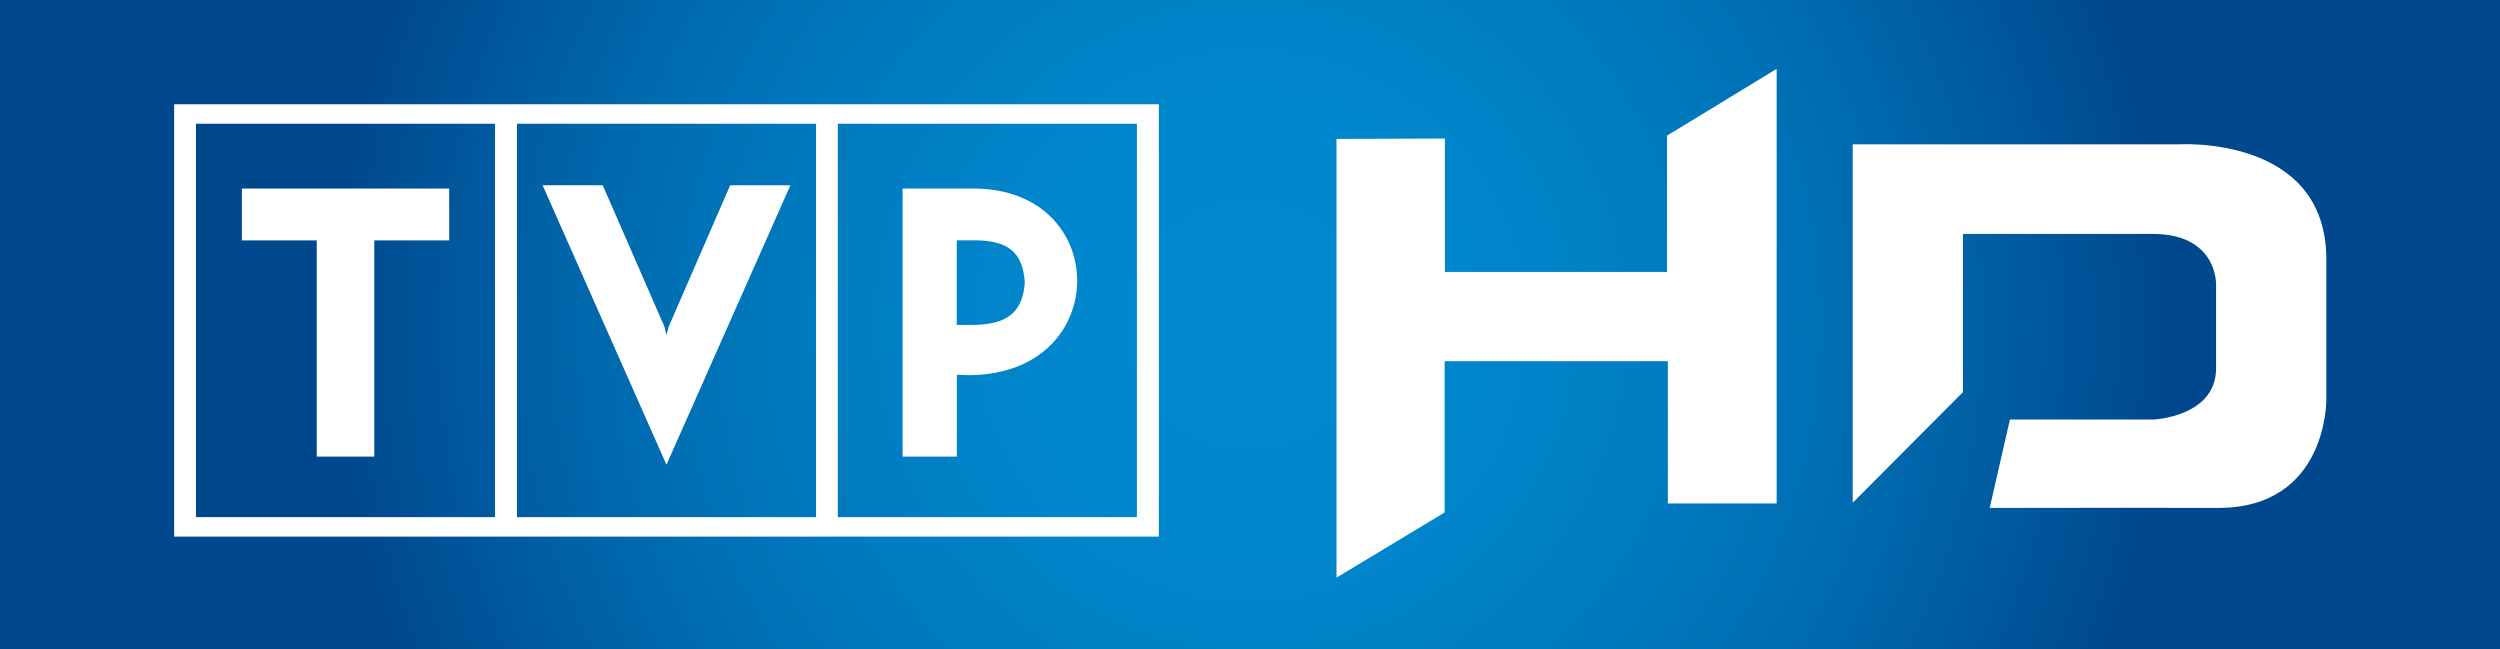 <?xml version="1.0" encoding="UTF-8" standalone="yes"?>
<svg xmlns="http://www.w3.org/2000/svg" xmlns:xlink="http://www.w3.org/1999/xlink" width="410.667px" height="106.667px" viewBox="0 0 308 80" version="1.1">
  <rect x="0" y="0" width="308" height="80" fill="#333333" stroke="none"/>
  <defs>
    <radialGradient id="radial0" gradientUnits="userSpaceOnUse" cx="0" cy="0" fx="0" fy="0" r="1" gradientTransform="matrix(112.578,0,0,112.826,154.053,40.079)">
      <stop offset="0" style="stop-color:rgb(0%,53.725%,81.176%);stop-opacity:1;"/>
      <stop offset="0.016" style="stop-color:rgb(0%,53.725%,81.176%);stop-opacity:1;"/>
      <stop offset="0.032" style="stop-color:rgb(0%,53.725%,81.176%);stop-opacity:1;"/>
      <stop offset="0.048" style="stop-color:rgb(0%,53.725%,81.176%);stop-opacity:1;"/>
      <stop offset="0.063" style="stop-color:rgb(0%,53.725%,81.176%);stop-opacity:1;"/>
      <stop offset="0.079" style="stop-color:rgb(0%,53.725%,81.176%);stop-opacity:1;"/>
      <stop offset="0.095" style="stop-color:rgb(0%,53.725%,81.176%);stop-opacity:1;"/>
      <stop offset="0.111" style="stop-color:rgb(0%,53.725%,81.176%);stop-opacity:1;"/>
      <stop offset="0.127" style="stop-color:rgb(0%,53.725%,81.176%);stop-opacity:1;"/>
      <stop offset="0.143" style="stop-color:rgb(0%,53.333%,80.784%);stop-opacity:1;"/>
      <stop offset="0.159" style="stop-color:rgb(0%,53.333%,80.784%);stop-opacity:1;"/>
      <stop offset="0.175" style="stop-color:rgb(0%,53.333%,80.784%);stop-opacity:1;"/>
      <stop offset="0.19" style="stop-color:rgb(0%,52.941%,80.392%);stop-opacity:1;"/>
      <stop offset="0.206" style="stop-color:rgb(0%,52.941%,80.392%);stop-opacity:1;"/>
      <stop offset="0.222" style="stop-color:rgb(0%,52.549%,80%);stop-opacity:1;"/>
      <stop offset="0.238" style="stop-color:rgb(0%,52.549%,79.608%);stop-opacity:1;"/>
      <stop offset="0.254" style="stop-color:rgb(0%,52.549%,79.608%);stop-opacity:1;"/>
      <stop offset="0.27" style="stop-color:rgb(0%,51.765%,79.216%);stop-opacity:1;"/>
      <stop offset="0.286" style="stop-color:rgb(0%,51.765%,79.216%);stop-opacity:1;"/>
      <stop offset="0.302" style="stop-color:rgb(0%,51.765%,79.216%);stop-opacity:1;"/>
      <stop offset="0.317" style="stop-color:rgb(0%,51.373%,78.431%);stop-opacity:1;"/>
      <stop offset="0.333" style="stop-color:rgb(0%,51.373%,78.431%);stop-opacity:1;"/>
      <stop offset="0.349" style="stop-color:rgb(0%,50.98%,78.039%);stop-opacity:1;"/>
      <stop offset="0.365" style="stop-color:rgb(0%,50.588%,77.647%);stop-opacity:1;"/>
      <stop offset="0.381" style="stop-color:rgb(0%,50.196%,77.255%);stop-opacity:1;"/>
      <stop offset="0.397" style="stop-color:rgb(0%,50.196%,77.255%);stop-opacity:1;"/>
      <stop offset="0.413" style="stop-color:rgb(0%,49.412%,76.471%);stop-opacity:1;"/>
      <stop offset="0.429" style="stop-color:rgb(0%,49.412%,76.471%);stop-opacity:1;"/>
      <stop offset="0.444" style="stop-color:rgb(0%,49.02%,76.078%);stop-opacity:1;"/>
      <stop offset="0.46" style="stop-color:rgb(0%,48.627%,75.686%);stop-opacity:1;"/>
      <stop offset="0.476" style="stop-color:rgb(0%,48.235%,75.294%);stop-opacity:1;"/>
      <stop offset="0.492" style="stop-color:rgb(0%,47.843%,74.902%);stop-opacity:1;"/>
      <stop offset="0.508" style="stop-color:rgb(0%,47.451%,74.51%);stop-opacity:1;"/>
      <stop offset="0.524" style="stop-color:rgb(0%,47.059%,74.118%);stop-opacity:1;"/>
      <stop offset="0.54" style="stop-color:rgb(0%,46.667%,73.725%);stop-opacity:1;"/>
      <stop offset="0.556" style="stop-color:rgb(0%,46.275%,73.333%);stop-opacity:1;"/>
      <stop offset="0.571" style="stop-color:rgb(0%,45.882%,72.941%);stop-opacity:1;"/>
      <stop offset="0.587" style="stop-color:rgb(0%,45.49%,72.157%);stop-opacity:1;"/>
      <stop offset="0.603" style="stop-color:rgb(0%,44.706%,71.765%);stop-opacity:1;"/>
      <stop offset="0.619" style="stop-color:rgb(0%,44.314%,71.373%);stop-opacity:1;"/>
      <stop offset="0.635" style="stop-color:rgb(0%,43.922%,70.98%);stop-opacity:1;"/>
      <stop offset="0.651" style="stop-color:rgb(0%,43.137%,70.196%);stop-opacity:1;"/>
      <stop offset="0.667" style="stop-color:rgb(0%,42.745%,69.804%);stop-opacity:1;"/>
      <stop offset="0.683" style="stop-color:rgb(0%,42.353%,69.02%);stop-opacity:1;"/>
      <stop offset="0.698" style="stop-color:rgb(0%,41.569%,68.627%);stop-opacity:1;"/>
      <stop offset="0.714" style="stop-color:rgb(0%,41.176%,67.843%);stop-opacity:1;"/>
      <stop offset="0.73" style="stop-color:rgb(0%,40.392%,67.451%);stop-opacity:1;"/>
      <stop offset="0.746" style="stop-color:rgb(0%,40%,66.667%);stop-opacity:1;"/>
      <stop offset="0.762" style="stop-color:rgb(0%,39.216%,66.275%);stop-opacity:1;"/>
      <stop offset="0.778" style="stop-color:rgb(0%,38.431%,65.49%);stop-opacity:1;"/>
      <stop offset="0.794" style="stop-color:rgb(0%,38.039%,64.706%);stop-opacity:1;"/>
      <stop offset="0.81" style="stop-color:rgb(0%,37.255%,64.314%);stop-opacity:1;"/>
      <stop offset="0.825" style="stop-color:rgb(0%,36.471%,63.529%);stop-opacity:1;"/>
      <stop offset="0.841" style="stop-color:rgb(0%,36.078%,63.137%);stop-opacity:1;"/>
      <stop offset="0.857" style="stop-color:rgb(0%,35.294%,62.353%);stop-opacity:1;"/>
      <stop offset="0.873" style="stop-color:rgb(0%,34.51%,61.569%);stop-opacity:1;"/>
      <stop offset="0.889" style="stop-color:rgb(0%,33.725%,60.784%);stop-opacity:1;"/>
      <stop offset="0.905" style="stop-color:rgb(0%,32.941%,60%);stop-opacity:1;"/>
      <stop offset="0.921" style="stop-color:rgb(0%,32.549%,59.608%);stop-opacity:1;"/>
      <stop offset="0.937" style="stop-color:rgb(0%,31.373%,58.431%);stop-opacity:1;"/>
      <stop offset="0.952" style="stop-color:rgb(0%,30.588%,58.039%);stop-opacity:1;"/>
      <stop offset="0.968" style="stop-color:rgb(0%,29.804%,57.255%);stop-opacity:1;"/>
      <stop offset="0.984" style="stop-color:rgb(0%,29.02%,56.471%);stop-opacity:1;"/>
      <stop offset="1" style="stop-color:rgb(0%,28.235%,55.686%);stop-opacity:1;"/>
    </radialGradient>
  </defs>
  <g id="surface1">
    <path style=" stroke:none;fill-rule:nonzero;fill:url(#radial0);" d="M 0 0 L 0 80 L 307.996 80 L 307.996 0 Z M 0 0 "/>
    <path style=" stroke:none;fill-rule:evenodd;fill:rgb(100%,100%,100%);fill-opacity:1;" d="M 21.457 12.844 L 142.773 12.844 L 142.773 66.113 L 21.457 66.113 Z M 24.141 15.242 L 60.984 15.242 L 60.984 63.707 L 24.141 63.707 Z M 55.34 29.621 L 55.34 23.227 L 29.797 23.227 L 29.797 29.621 L 39.023 29.621 L 39.023 56.25 L 46.113 56.25 L 46.113 29.621 Z M 82.109 57.254 L 66.852 22.828 L 74.258 22.828 L 81.852 40.234 L 82.109 41.273 L 82.391 40.223 L 89.957 22.828 L 97.375 22.828 Z M 117.871 29.609 L 120.273 29.609 C 124.086 29.68 125.988 30.965 126.258 34.762 C 126.012 38.715 123.797 39.965 119.945 40.035 L 117.871 40.035 Z M 111.199 23.227 L 111.199 56.25 L 117.883 56.25 L 117.883 46.172 L 119.305 46.219 C 128.297 46.219 132.707 40.375 132.707 34.586 C 132.707 28.883 128.438 23.227 119.922 23.227 Z M 103.219 15.242 L 140.066 15.242 L 140.066 63.707 L 103.219 63.707 Z M 63.691 15.242 L 100.539 15.242 L 100.539 63.707 L 63.691 63.707 Z M 63.691 15.242 "/>
    <path style=" stroke:none;fill-rule:nonzero;fill:rgb(100%,100%,100%);fill-opacity:1;" d="M 164.656 17.113 L 164.656 71.164 L 177.977 63.133 L 177.977 44.5 L 205.48 44.5 L 205.48 62.023 L 218.883 62.023 L 218.883 8.484 L 205.375 16.715 L 205.375 33.5 L 178.012 33.5 L 178.012 17.066 Z M 164.656 17.113 "/>
    <path style=" stroke:none;fill-rule:nonzero;fill:rgb(100%,100%,100%);fill-opacity:1;" d="M 228.254 17.785 L 268.375 17.785 C 268.375 17.785 286.676 16.57 286.605 32.047 C 286.605 33.836 286.605 49.184 286.605 49.184 C 286.605 49.184 286.816 62.648 273.156 62.578 C 266.59 62.543 245.129 62.578 245.129 62.578 L 247.625 51.684 L 265.367 51.684 C 265.367 51.684 273.02 51.32 273.02 45.383 L 273.02 35.062 C 273.02 35.062 273.227 28.82 265.215 28.82 L 241.84 28.82 L 241.84 48.305 L 228.254 61.938 Z M 228.254 17.785 "/>
  </g>
</svg>